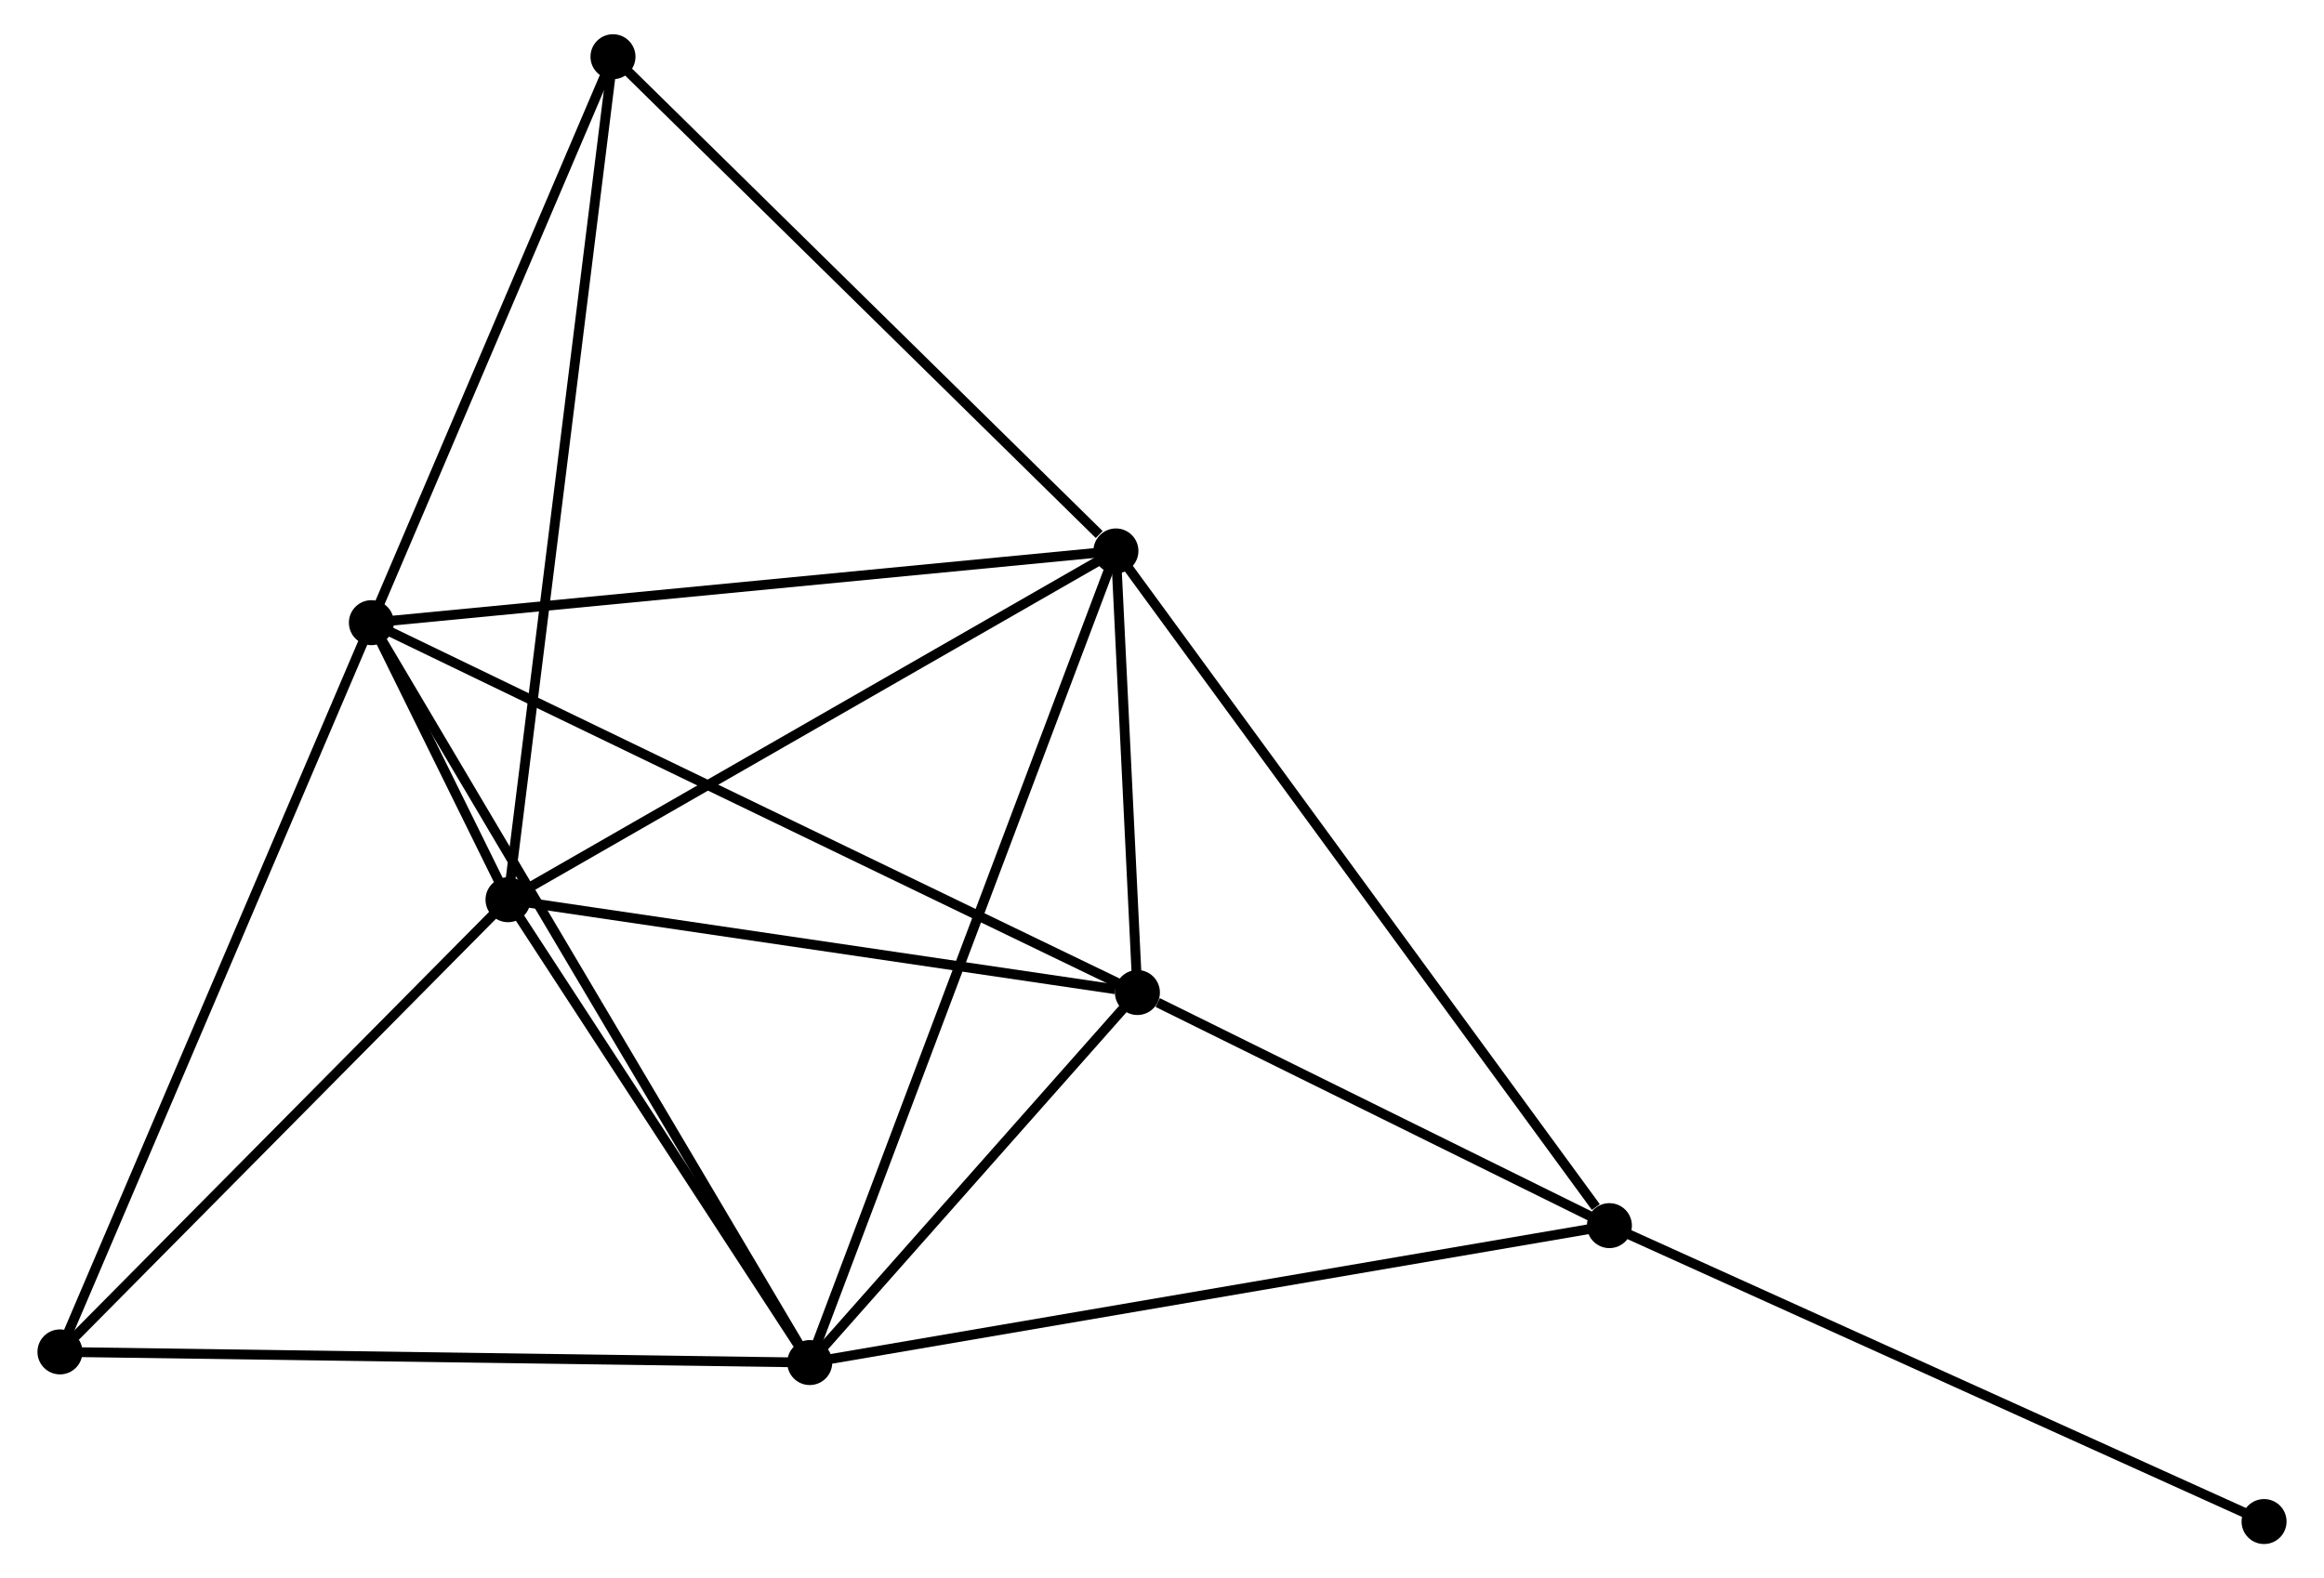 <?xml version="1.0" encoding="UTF-8" standalone="no"?>
<!DOCTYPE svg PUBLIC "-//W3C//DTD SVG 1.1//EN"
 "http://www.w3.org/Graphics/SVG/1.1/DTD/svg11.dtd">
<!-- Generated by graphviz version 2.36.0 (20140111.2315)
 -->
<!-- Title: %3 Pages: 1 -->
<svg width="237pt" height="161pt"
 viewBox="0.00 0.00 236.93 161.40" xmlns="http://www.w3.org/2000/svg" xmlns:xlink="http://www.w3.org/1999/xlink">
<g id="graph0" class="graph" transform="scale(1 1) rotate(0) translate(4 157.397)">
<title>%3</title>
<!-- 0 -->
<g id="node1" class="node"><title>0</title>
<ellipse fill="black" stroke="black" cx="33.639" cy="-93.721" rx="1.8" ry="1.8"/>
</g>
<!-- 1 -->
<g id="node2" class="node"><title>1</title>
<ellipse fill="black" stroke="black" cx="47.606" cy="-65.39" rx="1.8" ry="1.8"/>
</g>
<!-- 0&#45;&#45;1 -->
<g id="edge1" class="edge"><title>0&#45;&#45;1</title>
<path fill="none" stroke="black" d="M34.556,-91.862C37.129,-86.643 44.39,-71.914 46.81,-67.005"/>
</g>
<!-- 2 -->
<g id="node3" class="node"><title>2</title>
<ellipse fill="black" stroke="black" cx="109.754" cy="-101.056" rx="1.8" ry="1.8"/>
</g>
<!-- 0&#45;&#45;2 -->
<g id="edge2" class="edge"><title>0&#45;&#45;2</title>
<path fill="none" stroke="black" d="M35.521,-93.903C46.051,-94.917 97.58,-99.883 107.938,-100.881"/>
</g>
<!-- 3 -->
<g id="node4" class="node"><title>3</title>
<ellipse fill="black" stroke="black" cx="78.453" cy="-18.058" rx="1.8" ry="1.8"/>
</g>
<!-- 0&#45;&#45;3 -->
<g id="edge3" class="edge"><title>0&#45;&#45;3</title>
<path fill="none" stroke="black" d="M34.575,-92.141C40.407,-82.294 71.705,-29.451 77.522,-19.63"/>
</g>
<!-- 4 -->
<g id="node5" class="node"><title>4</title>
<ellipse fill="black" stroke="black" cx="111.952" cy="-55.899" rx="1.8" ry="1.8"/>
</g>
<!-- 0&#45;&#45;4 -->
<g id="edge4" class="edge"><title>0&#45;&#45;4</title>
<path fill="none" stroke="black" d="M35.275,-92.931C45.467,-88.009 100.16,-61.594 110.325,-56.685"/>
</g>
<!-- 6 -->
<g id="node6" class="node"><title>6</title>
<ellipse fill="black" stroke="black" cx="58.338" cy="-151.597" rx="1.8" ry="1.8"/>
</g>
<!-- 0&#45;&#45;6 -->
<g id="edge5" class="edge"><title>0&#45;&#45;6</title>
<path fill="none" stroke="black" d="M34.461,-95.647C38.211,-104.434 53.679,-140.681 57.488,-149.605"/>
</g>
<!-- 7 -->
<g id="node7" class="node"><title>7</title>
<ellipse fill="black" stroke="black" cx="1.8" cy="-19.148" rx="1.8" ry="1.8"/>
</g>
<!-- 0&#45;&#45;7 -->
<g id="edge6" class="edge"><title>0&#45;&#45;7</title>
<path fill="none" stroke="black" d="M32.852,-91.878C28.447,-81.561 6.892,-31.076 2.56,-20.927"/>
</g>
<!-- 1&#45;&#45;2 -->
<g id="edge7" class="edge"><title>1&#45;&#45;2</title>
<path fill="none" stroke="black" d="M49.399,-66.419C58.474,-71.627 99.258,-95.032 108.071,-100.09"/>
</g>
<!-- 1&#45;&#45;3 -->
<g id="edge8" class="edge"><title>1&#45;&#45;3</title>
<path fill="none" stroke="black" d="M48.632,-63.815C53.316,-56.629 72.634,-26.986 77.391,-19.687"/>
</g>
<!-- 1&#45;&#45;4 -->
<g id="edge9" class="edge"><title>1&#45;&#45;4</title>
<path fill="none" stroke="black" d="M49.462,-65.116C58.694,-63.755 99.614,-57.719 109.7,-56.231"/>
</g>
<!-- 1&#45;&#45;6 -->
<g id="edge10" class="edge"><title>1&#45;&#45;6</title>
<path fill="none" stroke="black" d="M47.83,-67.191C49.227,-78.41 56.722,-138.616 58.115,-149.806"/>
</g>
<!-- 1&#45;&#45;7 -->
<g id="edge11" class="edge"><title>1&#45;&#45;7</title>
<path fill="none" stroke="black" d="M46.082,-63.852C39.127,-56.831 10.44,-27.871 3.377,-20.74"/>
</g>
<!-- 2&#45;&#45;3 -->
<g id="edge12" class="edge"><title>2&#45;&#45;3</title>
<path fill="none" stroke="black" d="M109.1,-99.322C105.026,-88.521 83.166,-30.555 79.103,-19.782"/>
</g>
<!-- 2&#45;&#45;4 -->
<g id="edge13" class="edge"><title>2&#45;&#45;4</title>
<path fill="none" stroke="black" d="M109.848,-99.115C110.21,-91.688 111.504,-65.11 111.861,-57.782"/>
</g>
<!-- 2&#45;&#45;6 -->
<g id="edge15" class="edge"><title>2&#45;&#45;6</title>
<path fill="none" stroke="black" d="M108.043,-102.737C100.097,-110.548 66.878,-143.202 59.706,-150.252"/>
</g>
<!-- 5 -->
<g id="node8" class="node"><title>5</title>
<ellipse fill="black" stroke="black" cx="160.205" cy="-32.061" rx="1.8" ry="1.8"/>
</g>
<!-- 2&#45;&#45;5 -->
<g id="edge14" class="edge"><title>2&#45;&#45;5</title>
<path fill="none" stroke="black" d="M111.001,-99.35C117.92,-89.888 151.544,-43.906 158.817,-33.96"/>
</g>
<!-- 3&#45;&#45;4 -->
<g id="edge16" class="edge"><title>3&#45;&#45;4</title>
<path fill="none" stroke="black" d="M79.892,-19.684C85.402,-25.908 105.119,-48.18 110.555,-54.321"/>
</g>
<!-- 3&#45;&#45;7 -->
<g id="edge18" class="edge"><title>3&#45;&#45;7</title>
<path fill="none" stroke="black" d="M76.558,-18.085C65.953,-18.236 14.06,-18.974 3.629,-19.122"/>
</g>
<!-- 3&#45;&#45;5 -->
<g id="edge17" class="edge"><title>3&#45;&#45;5</title>
<path fill="none" stroke="black" d="M80.474,-18.404C91.784,-20.341 147.13,-29.821 158.255,-31.727"/>
</g>
<!-- 4&#45;&#45;5 -->
<g id="edge19" class="edge"><title>4&#45;&#45;5</title>
<path fill="none" stroke="black" d="M114.026,-54.875C121.963,-50.954 150.363,-36.923 158.193,-33.055"/>
</g>
<!-- 8 -->
<g id="node9" class="node"><title>8</title>
<ellipse fill="black" stroke="black" cx="227.132" cy="-1.8" rx="1.8" ry="1.8"/>
</g>
<!-- 5&#45;&#45;8 -->
<g id="edge20" class="edge"><title>5&#45;&#45;8</title>
<path fill="none" stroke="black" d="M161.86,-31.313C171.039,-27.163 215.642,-6.995 225.29,-2.633"/>
</g>
</g>
</svg>
